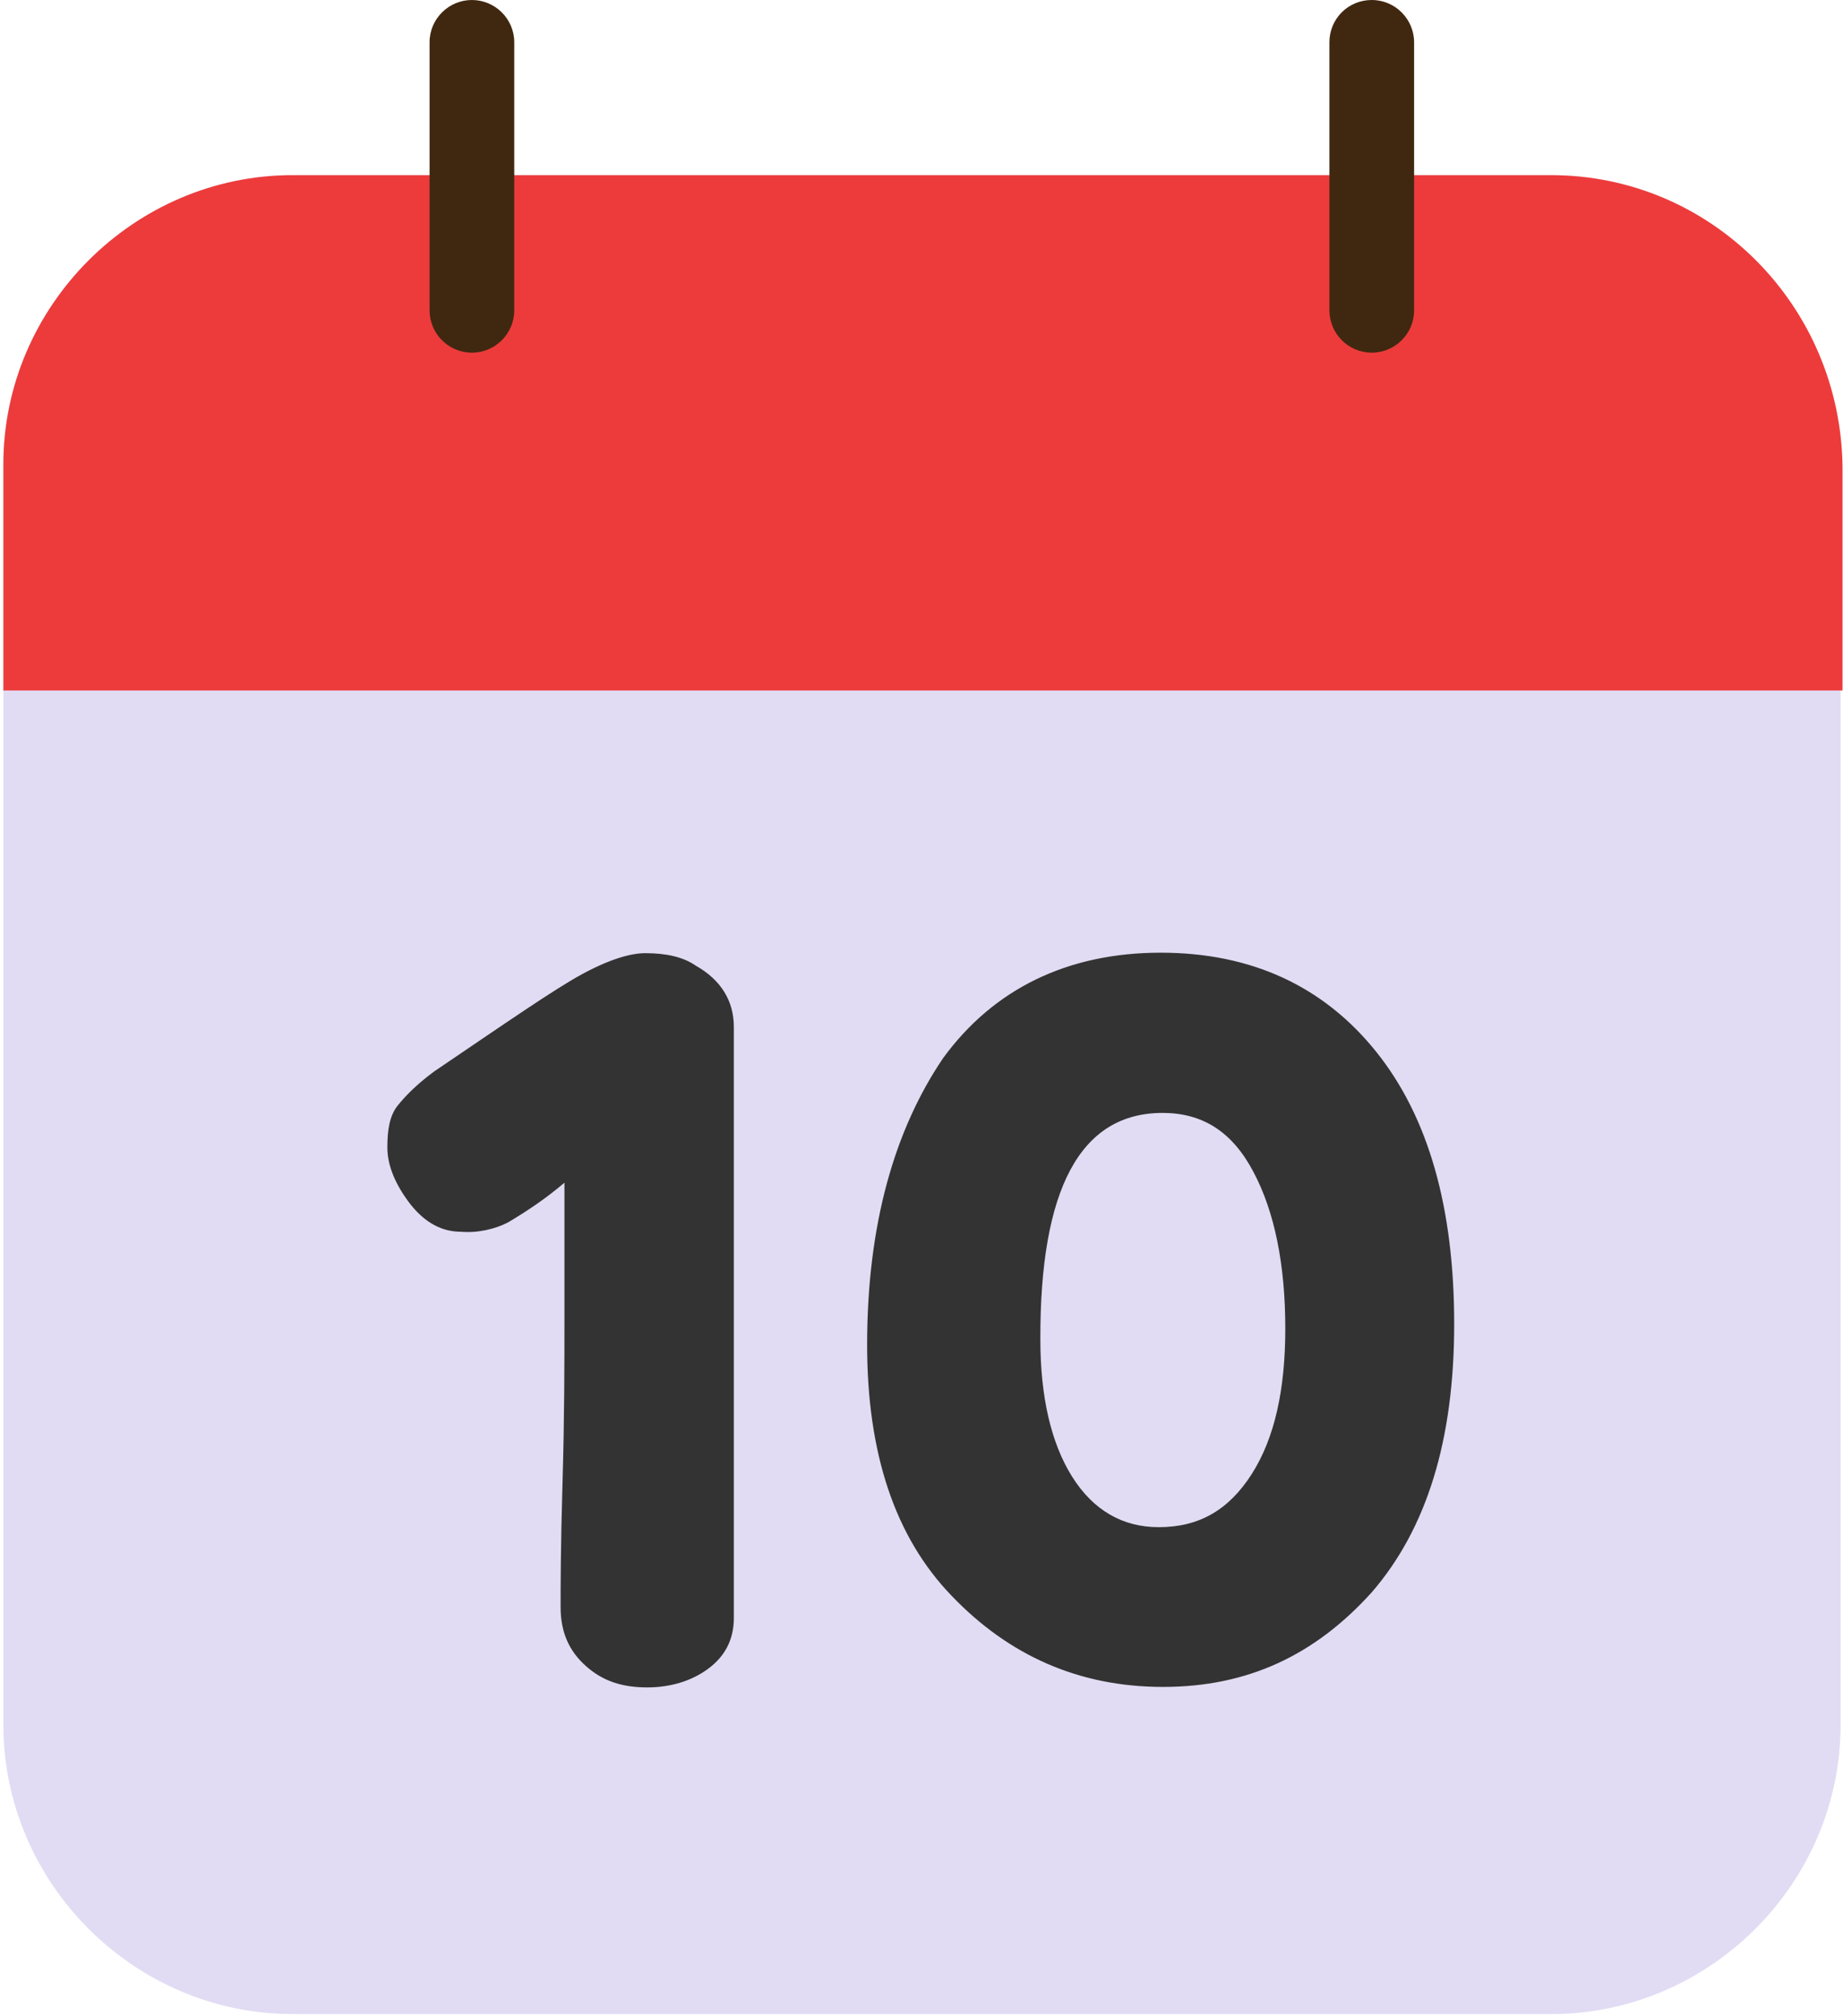 <?xml version="1.0" encoding="utf-8"?>
<svg version="1.1" id="Ebene_1" xmlns="http://www.w3.org/2000/svg" xmlns:xlink="http://www.w3.org/1999/xlink" x="0px" y="0px"
	 viewBox="0 0 383 419" style="enable-background:new 0 0 383 419;" xml:space="preserve">
<style type="text/css">
	.st0{fill:#E1DCF3;}
	.st1{fill:#ED3B3B;}
	.st2{fill:#333333;}
	.st3{fill:#402810;}
</style>
<g id="Menu-Icons-EXPORT">
	<g id="EXPORT" transform="translate(-54, -521)">
		<g id="event" transform="translate(54, 521)">
			<path id="Path" class="st0" d="M322.3,36.4H60.8c-32.9,0-60.1,27.2-60.1,60.1v262c0,32.9,27.2,60.1,60.1,60.1h261.6
				c32.9,0,60.1-27.2,60.1-60.1V97C382.5,63.6,355.7,36.4,322.3,36.4z"/>
			<g id="Group" transform="translate(0, 36.206)">
				<path id="Path_1_" class="st1" d="M322.3,0.2H60.8C27.9,0.2,0.7,27.4,0.7,60.3v47h382.2V60.8C382.5,27.4,355.7,0.2,322.3,0.2z"
					/>
				<path id="Shape" class="st2" d="M241.6,195.1c8.3,0,14.5,3.9,18.9,12.3c4.4,8.3,6.6,19.3,6.6,32.5c0,12.7-2.2,22.8-7,30.3
					s-11,11-19.3,11c-7.5,0-13.6-3.5-18-10.5c-4.4-7-6.6-16.7-6.6-28.5C216.1,210.9,224.5,195.1,241.6,195.1z M180.2,243.3
					c0,22.4,5.7,39.9,17.6,52.2c11.8,12.3,26.3,18.9,43.9,18.9s31.6-6.6,43.4-19.7c11.4-13.2,17.1-31.6,17.1-55.7s-5.3-43-16.2-56.6
					s-25.9-20.6-44.8-20.6c-19.3,0-34.7,7.5-45.2,21.9C185.9,198.6,180.2,218.3,180.2,243.3z M105.5,217.9c4.4-2.6,8.3-5.3,11.8-8.3
					c0,2.6,0,7.5,0,13.6s0,11,0,14c0,9.7,0,21.1-0.4,34.7c-0.4,13.6-0.4,22.4-0.4,25.9c0,5.3,1.8,9.2,5.3,12.3
					c3.5,3.1,7.5,4.4,12.7,4.4c4.8,0,9.2-1.3,12.7-3.9s5.3-6.1,5.3-10.5c0-9.2,0-23.3,0-41.7s0-32.5,0-41.7v-39.5
					c0-5.3-2.6-9.7-7.9-12.7c-2.6-1.8-6.1-2.6-10.5-2.6c-3.1,0-7.5,1.3-13.2,4.4c-5.7,3.1-15.8,10.1-30.7,20.2
					c-3.5,2.6-5.7,4.8-7.5,7s-2.2,5.3-2.2,8.8c0,3.9,1.8,7.9,4.8,11.8c3.1,3.9,6.6,5.7,10.5,5.7C99.4,220.1,102.9,219.2,105.5,217.9
					z"/>
			</g>
			<g id="Group_1_" transform="translate(88.869, 0)">
				<path id="Path_2_" class="st3" d="M18,64.5V8.8C18,3.9,14,0,9.2,0S0.4,3.9,0.4,8.8v55.7c0,4.8,3.9,8.8,8.8,8.8S18,69.3,18,64.5z
					"/>
				<path id="Path_3_" class="st3" d="M196.2,73.3c4.8,0,8.8-3.9,8.8-8.8V8.8c0-4.8-3.9-8.8-8.8-8.8s-8.8,3.9-8.8,8.8v55.7
					C187.4,69.3,191.3,73.3,196.2,73.3z"/>
			</g>
		</g>
	</g>
</g>
</svg>
